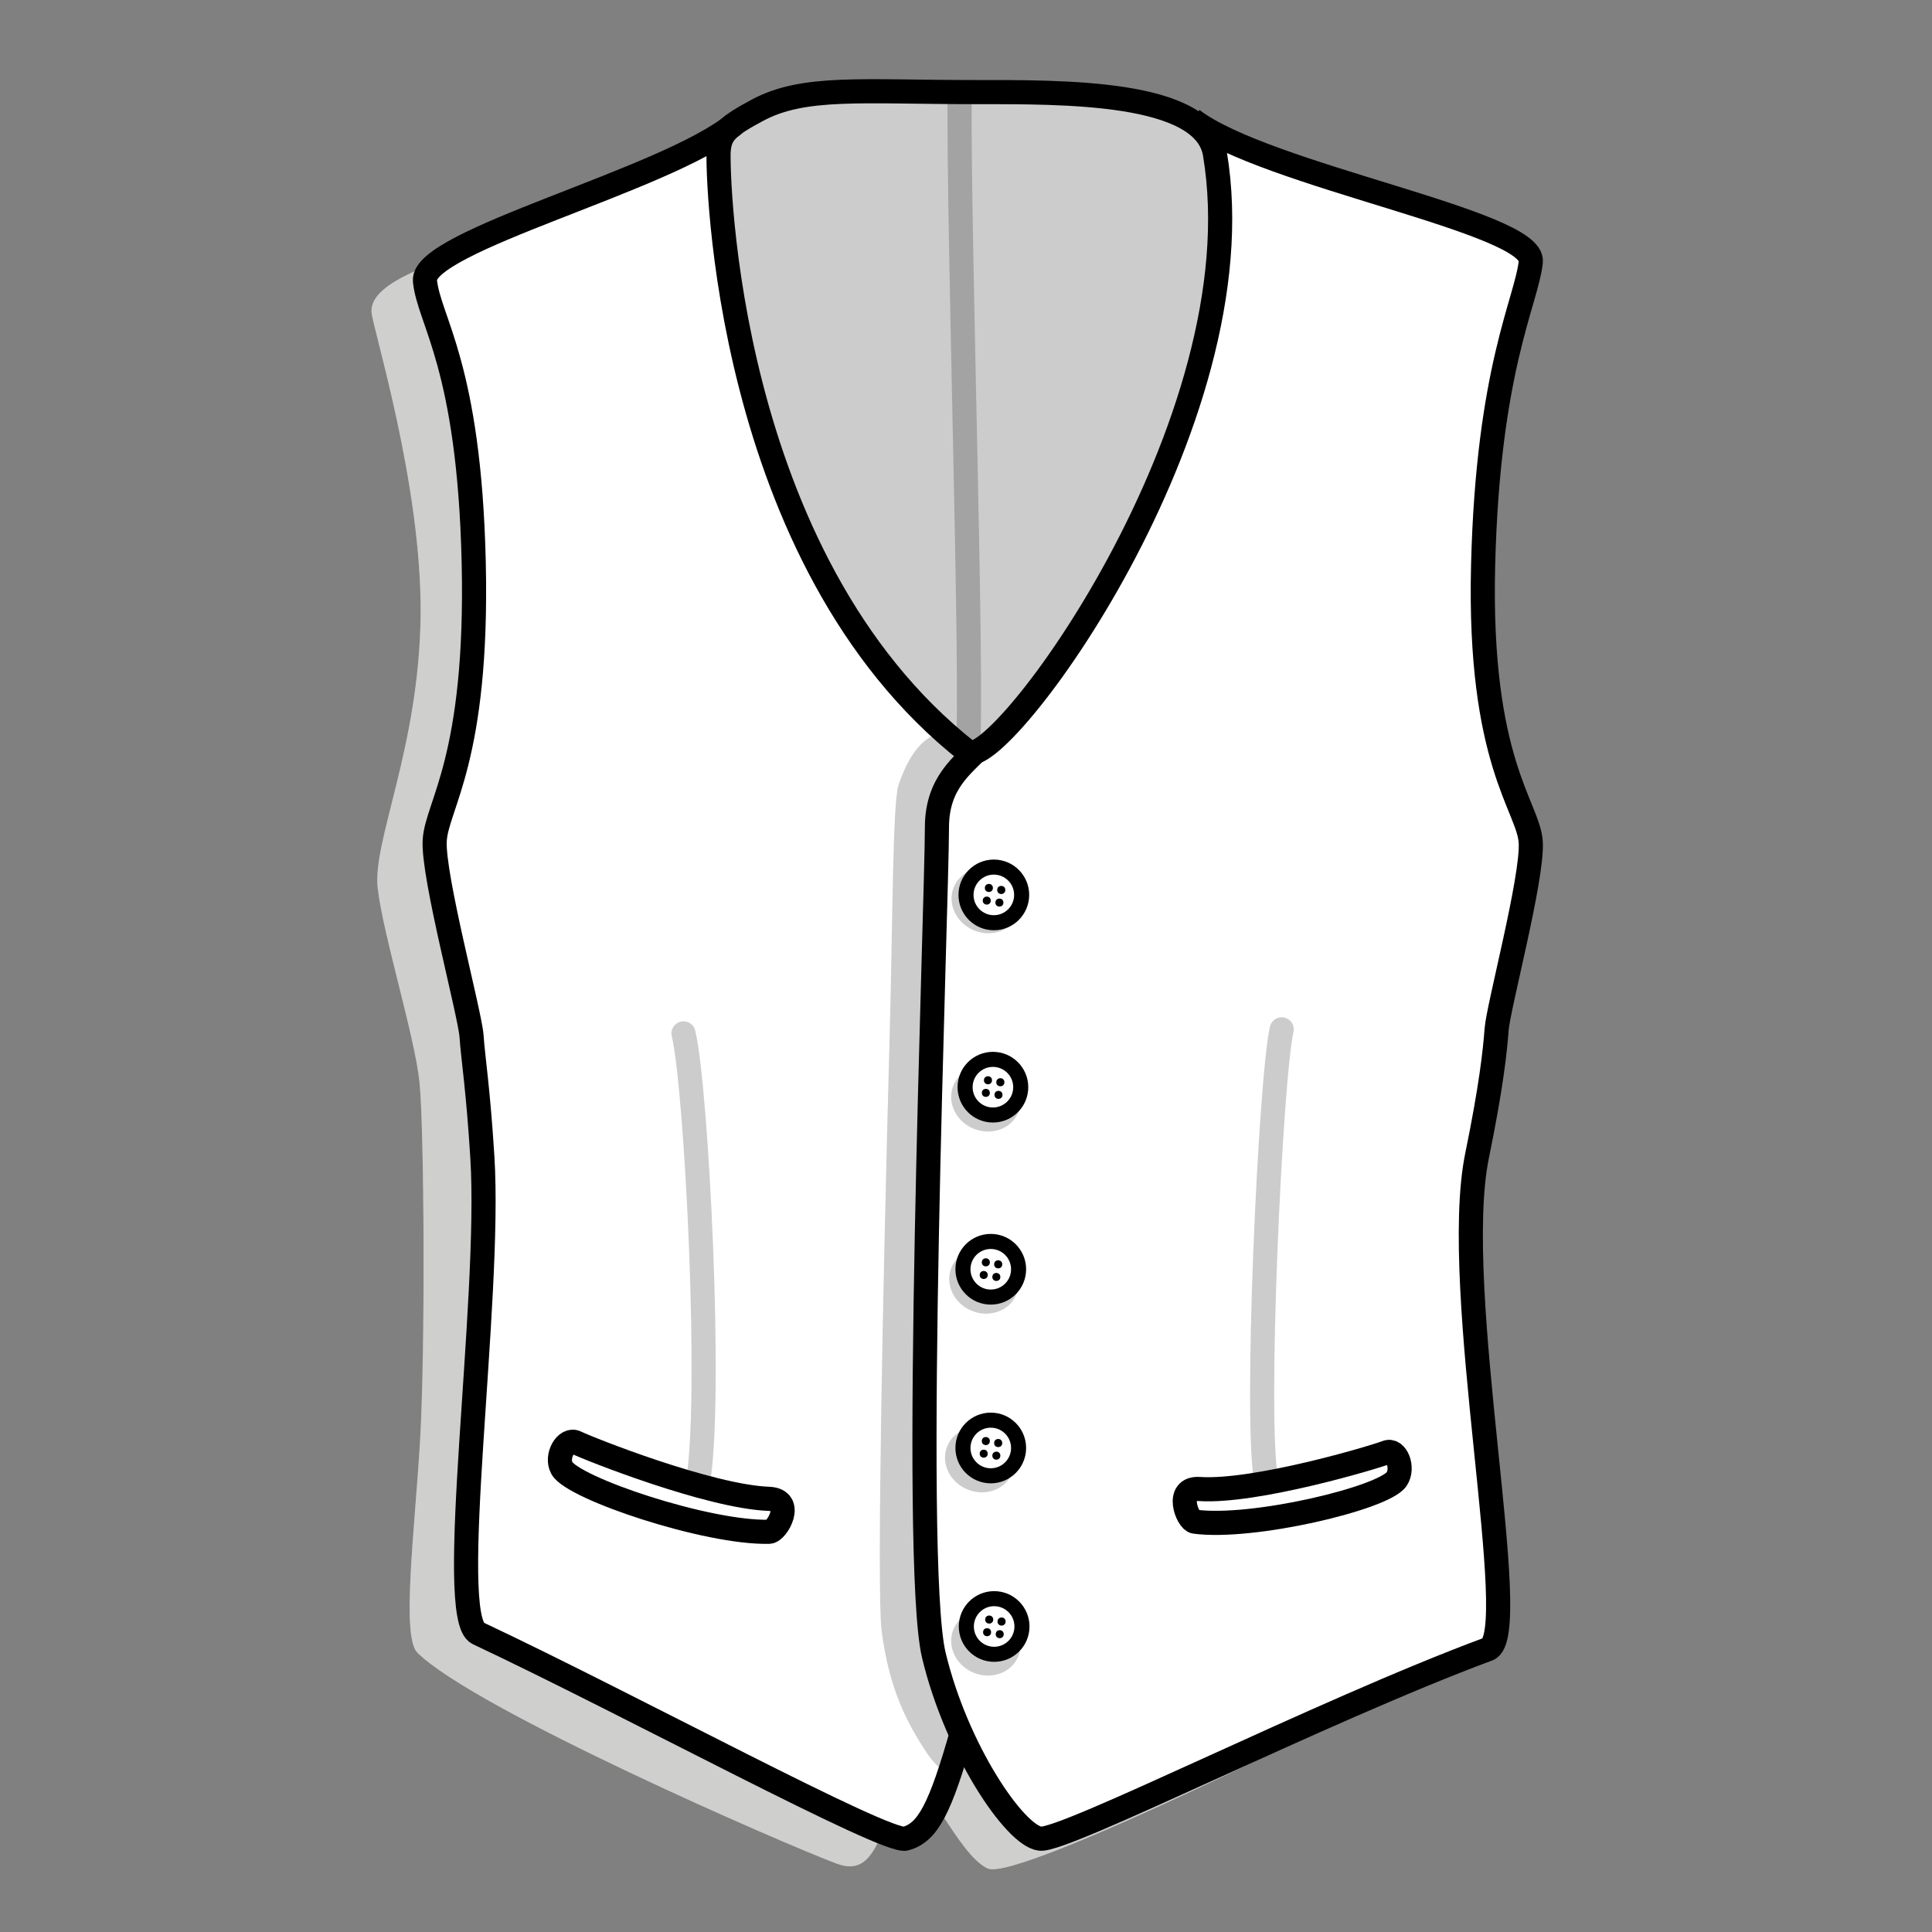 <?xml version="1.0" encoding="iso-8859-1"?>
<!-- Generator: Adobe Illustrator 16.0.4, SVG Export Plug-In . SVG Version: 6.00 Build 0)  -->
<!DOCTYPE svg PUBLIC "-//W3C//DTD SVG 1.1//EN" "http://www.w3.org/Graphics/SVG/1.1/DTD/svg11.dtd">
<svg version="1.1" id="Layer_1" xmlns="http://www.w3.org/2000/svg" xmlns:xlink="http://www.w3.org/1999/xlink" x="0px" y="0px"
	 width="80.071px" height="80.072px" viewBox="0 0 80.071 80.072" style="enable-background:new 0 0 80.071 80.072;"
	 xml:space="preserve">
<rect x="0" y="0" width="80.071" height="80.072" fill="#808080" stroke="none"/>
<path style="fill:#FFFFFF;" d="M17.299,68.495c2.378,2.354,15.214,7.938,17.392,8.748c1.797,0.668,1.736-1.957,2.98-3.248
	c0.643-0.668,1.998,2.861,3.262,3.443c1.264,0.582,15.609-6.648,18.814-8.252c0.709-0.354-1.189-17.066-0.92-18.768
	c0.27-1.703,2.549-13.553,2.398-14.225s-2.604-6.151-1.941-12.447c0.66-6.296,1.941-11.335,1.947-12.002S49.566,8.166,47.193,6.247
	c-2.371-1.919-7.456-1.129-8.997-1.138s-9.971-0.723-10.631,1.79s-12.339,3.481-12.167,6.037c0.044,0.663,2.09,7.142,2.034,12.559
	c-0.058,5.501-2.011,9.366-1.776,11.333s1.53,6.113,1.729,8.011c0.198,1.896,0.246,11.195,0.021,14.926S16.628,67.831,17.299,68.495
	z"/>
<path style="opacity:0.2;fill:#12100B;" d="M17.299,68.495c2.378,2.354,15.214,7.938,17.392,8.748
	c1.797,0.668,1.736-1.957,2.98-3.248c0.643-0.668,1.998,2.861,3.262,3.443c1.264,0.582,15.609-6.648,18.814-8.252
	c0.709-0.354-1.189-17.066-0.92-18.768c0.27-1.703,2.549-13.553,2.398-14.225s-2.604-6.151-1.941-12.447
	c0.66-6.296,1.941-11.335,1.947-12.002S49.566,8.166,47.193,6.247c-2.371-1.919-7.456-1.129-8.997-1.138s-9.971-0.723-10.631,1.79
	s-12.339,3.481-12.167,6.037c0.044,0.663,2.09,7.142,2.034,12.559c-0.058,5.501-2.011,9.366-1.776,11.333s1.53,6.113,1.729,8.011
	c0.198,1.896,0.246,11.195,0.021,14.926S16.628,67.831,17.299,68.495z"/>
<path style="fill:#FFFFFF;" d="M19.514,67.204c2.378,2.354,15.214,7.938,17.392,8.747c1.797,0.668,1.736-1.956,2.98-3.248
	c0.643-0.667,1.998,2.862,3.261,3.444s15.61-6.649,18.814-8.252c0.709-0.354-1.189-17.066-0.92-18.769s2.549-13.552,2.398-14.225
	s-2.603-6.151-1.941-12.447s1.942-11.335,1.948-12.002S51.78,6.874,49.408,4.955s-7.456-1.129-8.997-1.138S30.44,3.094,29.78,5.607
	s-12.339,3.481-12.167,6.037c0.044,0.663,2.09,7.142,2.034,12.559c-0.058,5.501-2.011,9.366-1.776,11.333s1.53,6.113,1.729,8.011
	s0.246,11.196,0.021,14.927S18.843,66.54,19.514,67.204z"/>
<path style="opacity:0.2;" d="M42.212,37.901c-0.291,0.676-1.127,0.967-1.869,0.648c-0.735-0.317-1.098-1.123-0.807-1.8
	c0.292-0.678,1.126-0.968,1.862-0.652C42.141,36.418,42.504,37.223,42.212,37.901z"/>
<path style="opacity:0.2;" d="M42.195,46.12c-0.291,0.676-1.127,0.967-1.869,0.648c-0.735-0.316-1.098-1.123-0.807-1.8
	c0.292-0.679,1.126-0.968,1.862-0.651C42.124,44.637,42.487,45.441,42.195,46.12z"/>
<path style="opacity:0.2;" d="M42.116,53.667c-0.291,0.676-1.127,0.967-1.869,0.648c-0.735-0.316-1.098-1.123-0.807-1.8
	c0.292-0.679,1.126-0.968,1.862-0.651C42.045,52.184,42.408,52.988,42.116,53.667z"/>
<path style="opacity:0.2;" d="M41.941,61.073c-0.291,0.676-1.127,0.967-1.869,0.648c-0.735-0.316-1.098-1.123-0.807-1.8
	c0.292-0.679,1.126-0.968,1.862-0.651C41.87,59.59,42.233,60.395,41.941,61.073z"/>
<path style="opacity:0.2;" d="M42.195,68.667c-0.291,0.676-1.127,0.967-1.869,0.648c-0.735-0.316-1.098-1.123-0.807-1.8
	c0.292-0.679,1.126-0.968,1.862-0.651C42.124,67.184,42.487,67.988,42.195,68.667z"/>
<g>
	<circle style="fill:#FFFFFF;stroke:#000000;stroke-width:0.624;stroke-miterlimit:10;" cx="41.189" cy="37.089" r="1.153"/>
	<circle cx="40.984" cy="36.801" r="0.167"/>
	<circle cx="41.497" cy="36.884" r="0.168"/>
	<circle cx="41.42" cy="37.407" r="0.166"/>
	<circle cx="40.896" cy="37.325" r="0.166"/>
</g>
<g>
	<circle style="fill:#FFFFFF;stroke:#000000;stroke-width:0.624;stroke-miterlimit:10;" cx="41.151" cy="45.058" r="1.153"/>
	<circle cx="40.946" cy="44.771" r="0.167"/>
	<circle cx="41.459" cy="44.853" r="0.168"/>
	<circle cx="41.382" cy="45.376" r="0.166"/>
	<circle cx="40.858" cy="45.294" r="0.166"/>
</g>
<g>
	<circle style="fill:#FFFFFF;stroke:#000000;stroke-width:0.624;stroke-miterlimit:10;" cx="41.062" cy="52.604" r="1.153"/>
	<circle cx="40.857" cy="52.317" r="0.167"/>
	<circle cx="41.37" cy="52.399" r="0.168"/>
	<circle cx="41.293" cy="52.923" r="0.166"/>
	<circle cx="40.77" cy="52.841" r="0.166"/>
</g>
<g>
	<circle style="fill:#FFFFFF;stroke:#000000;stroke-width:0.624;stroke-miterlimit:10;" cx="41.062" cy="60.011" r="1.153"/>
	<circle cx="40.857" cy="59.724" r="0.167"/>
	<circle cx="41.37" cy="59.806" r="0.168"/>
	<circle cx="41.293" cy="60.329" r="0.166"/>
	<circle cx="40.77" cy="60.247" r="0.166"/>
</g>
<g>
	<circle style="fill:#FFFFFF;stroke:#000000;stroke-width:0.624;stroke-miterlimit:10;" cx="41.202" cy="67.409" r="1.153"/>
	<circle cx="40.997" cy="67.122" r="0.167"/>
	<circle cx="41.51" cy="67.204" r="0.168"/>
	<circle cx="41.433" cy="67.728" r="0.166"/>
	<circle cx="40.909" cy="67.646" r="0.166"/>
</g>
<path style="opacity:0.2;" d="M40.411,3.817c-4.688,0-7.094-0.281-9.016,0.75c-1.222,0.656-1.567,0.94-1.612,1.718
	c-0.045,0.777,0.194,16.896,10.329,24.874c1.191,0.938,12.125-13.583,10.239-24.792C49.91,3.75,44.05,3.817,40.411,3.817z"/>
<path style="fill:none;stroke:#000000;stroke-miterlimit:10;" d="M40.411,3.817c-4.688,0-7.094-0.281-9.016,0.75
	c-1.222,0.656-1.567,0.94-1.612,1.718c-0.045,0.777,0.194,16.896,10.329,24.874c1.191,0.938,12.125-13.583,10.239-24.792
	C49.91,3.75,44.05,3.817,40.411,3.817z"/>
<path style="fill:none;stroke:#000000;stroke-miterlimit:10;" d="M40.557,31.013c-0.608,0.686-1.726,1.394-1.726,3.276
	c0,3.132-1.071,30.386-0.128,34.314c0.944,3.928,3.362,7.477,4.405,7.6c1.02,0.12,11.622-5.277,18.561-7.854
	c1.507-0.561-1.597-14.871-0.452-20.456c0.577-2.809,0.743-4.316,0.811-5.237c0.067-0.92,1.502-6.279,1.413-7.752
	c-0.088-1.473-2.176-3.314-1.974-11.476s1.799-10.923,1.977-12.58c0.178-1.657-10.995-3.56-14.035-5.892"/>
<path style="fill:none;stroke:#000000;stroke-miterlimit:10;" d="M39.886,71.734c-0.925,3.267-1.436,4.207-2.353,4.468
	c-0.79,0.226-11.459-5.564-17.72-8.51c-1.363-0.643,0.549-13.747,0.179-19.719c-0.176-2.847-0.387-4.111-0.449-5.032
	c-0.063-0.921-1.609-6.627-1.527-8.101c0.083-1.473,1.805-3.375,1.617-11.537c-0.188-8.162-1.855-10.003-2.021-11.66
	c-0.166-1.657,10.007-4.178,12.833-6.51"/>
<path style="fill:none;stroke:#000000;stroke-miterlimit:10;" d="M23.877,59.786c0.539,0.265,5.524,2.24,7.982,2.332
	c1.096,0.042,0.354,1.357,0.017,1.366c-2.57,0.064-8.129-1.801-8.589-2.64C23.018,60.354,23.462,59.581,23.877,59.786z"/>
<path style="fill:none;stroke:#000000;stroke-miterlimit:10;" d="M57.467,60.194c-0.537,0.209-5.45,1.671-7.759,1.517
	c-1.03-0.069-0.502,1.312-0.191,1.354c2.394,0.322,7.826-0.974,8.363-1.76C58.194,60.844,57.878,60.032,57.467,60.194z"/>
<path style="opacity:0.2;fill:none;stroke:#000000;stroke-linecap:round;stroke-miterlimit:10;" d="M53.12,42.661
	c-0.459,1.958-1.146,16.481-0.624,18.795"/>
<path style="opacity:0.2;fill:none;stroke:#000000;stroke-linecap:round;stroke-miterlimit:10;" d="M28.328,42.828
	c0.542,2.25,1.208,15.271,0.58,18.729"/>
<rect x="0.036" y="0.036" style="fill:none;" width="80" height="80"/>
<path style="opacity:0.2;fill:none;stroke:#000000;stroke-miterlimit:10;" d="M39.771,3.815c-0.053,6.152,0.562,24.344,0.341,27.344
	"/>
<path style="opacity:0.2;" d="M38.377,72.6c-0.722-1.113-1.528-2.517-1.841-5.04c-0.205-1.657,0.06-14.555,0.328-24.352
	c0.141-5.121,0.123-9.942,0.38-10.693c0.75-2.188,1.806-2.271,2.174-1.937c0.312,0.284,1.206,0.908,0.742,0.842
	c-1.541-0.219-1.651,8.783-1.554,11.613c0.078,2.248-1.028,23.003,0.643,27.388c0.286,0.751,0.544,3.094,0.169,3.094
	S38.555,72.873,38.377,72.6z"/>
<rect style="fill:none;" width="80.071" height="80.072"/>
<g>
</g>
<g>
</g>
<g>
</g>
<g>
</g>
<g>
</g>
<g>
</g>
<g>
</g>
<g>
</g>
<g>
</g>
<g>
</g>
<g>
</g>
<g>
</g>
<g>
</g>
<g>
</g>
<g>
</g>
</svg>
